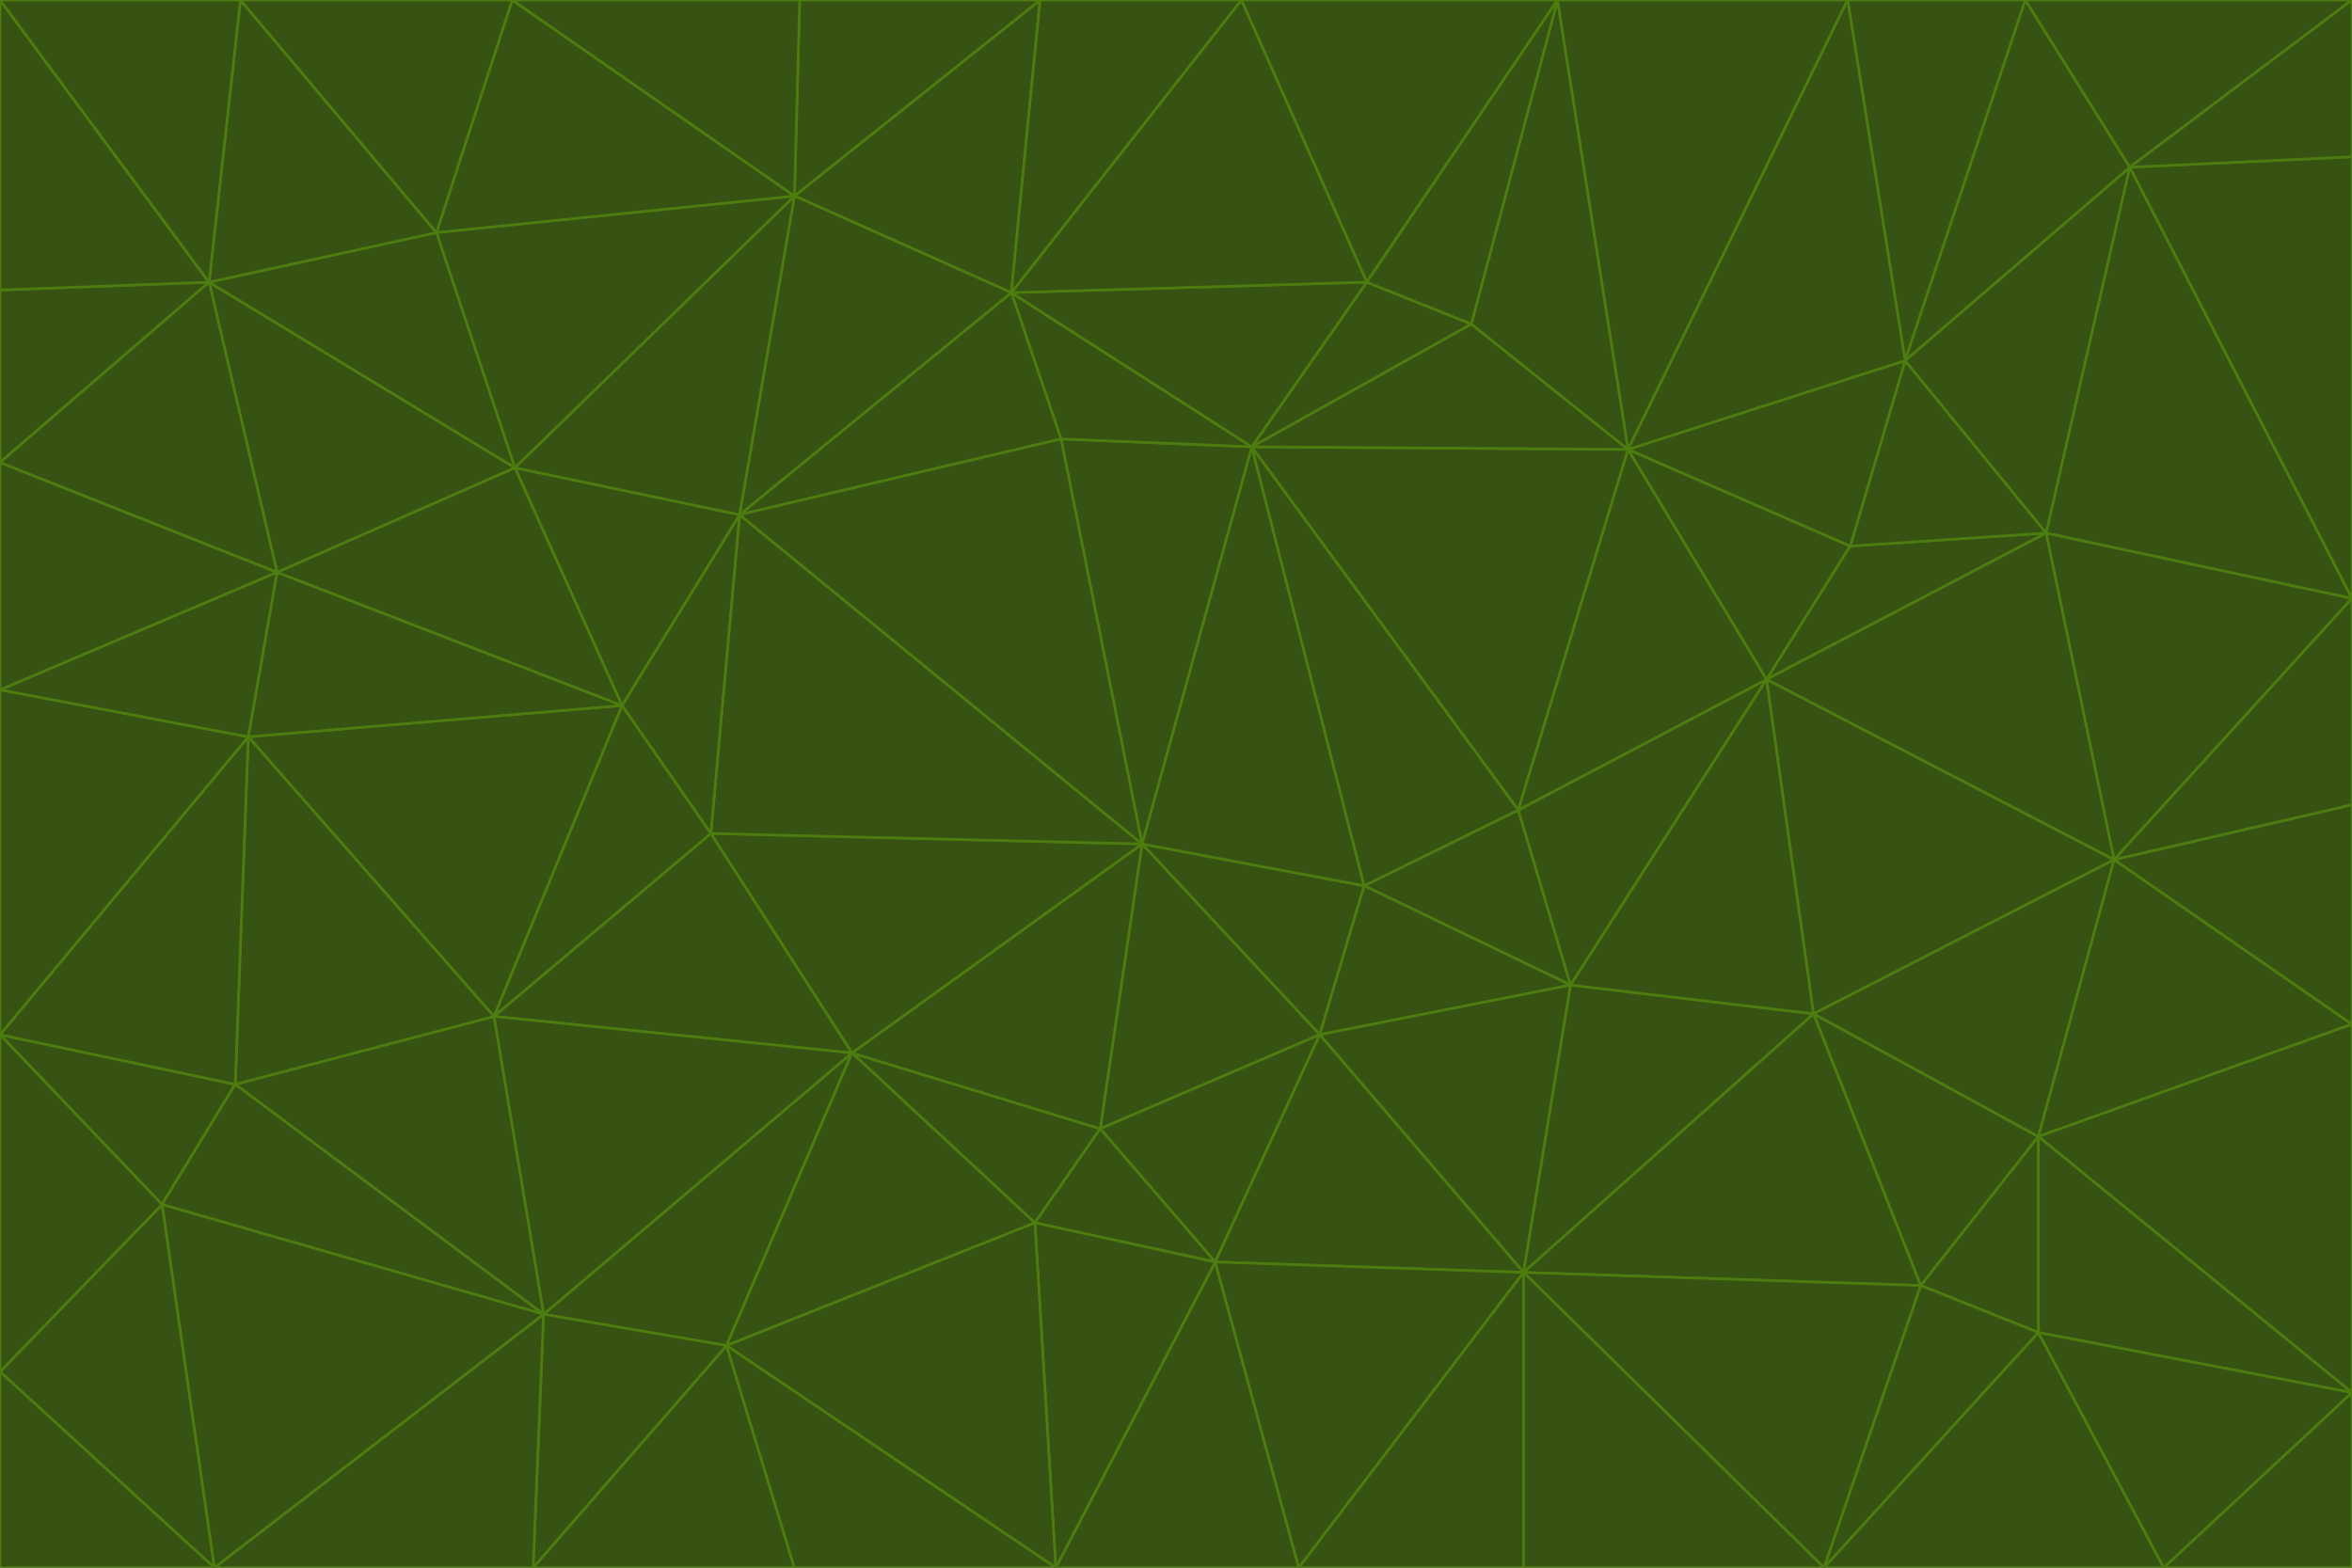 <svg id="visual" viewBox="0 0 900 600" width="900" height="600" xmlns="http://www.w3.org/2000/svg" xmlns:xlink="http://www.w3.org/1999/xlink" version="1.1"><g stroke-width="1" stroke-linejoin="bevel"><path d="M437 323L505 396L522 339Z" fill="#365314" stroke="#4d7c0f"></path><path d="M437 323L421 432L505 396Z" fill="#365314" stroke="#4d7c0f"></path><path d="M601 377L581 310L522 339Z" fill="#365314" stroke="#4d7c0f"></path><path d="M522 339L479 171L437 323Z" fill="#365314" stroke="#4d7c0f"></path><path d="M421 432L465 483L505 396Z" fill="#365314" stroke="#4d7c0f"></path><path d="M505 396L601 377L522 339Z" fill="#365314" stroke="#4d7c0f"></path><path d="M583 487L601 377L505 396Z" fill="#365314" stroke="#4d7c0f"></path><path d="M326 403L396 468L421 432Z" fill="#365314" stroke="#4d7c0f"></path><path d="M421 432L396 468L465 483Z" fill="#365314" stroke="#4d7c0f"></path><path d="M437 323L326 403L421 432Z" fill="#365314" stroke="#4d7c0f"></path><path d="M465 483L583 487L505 396Z" fill="#365314" stroke="#4d7c0f"></path><path d="M581 310L479 171L522 339Z" fill="#365314" stroke="#4d7c0f"></path><path d="M437 323L272 319L326 403Z" fill="#365314" stroke="#4d7c0f"></path><path d="M479 171L406 168L437 323Z" fill="#365314" stroke="#4d7c0f"></path><path d="M283 197L272 319L437 323Z" fill="#365314" stroke="#4d7c0f"></path><path d="M583 487L694 388L601 377Z" fill="#365314" stroke="#4d7c0f"></path><path d="M601 377L676 260L581 310Z" fill="#365314" stroke="#4d7c0f"></path><path d="M581 310L623 172L479 171Z" fill="#365314" stroke="#4d7c0f"></path><path d="M694 388L676 260L601 377Z" fill="#365314" stroke="#4d7c0f"></path><path d="M676 260L623 172L581 310Z" fill="#365314" stroke="#4d7c0f"></path><path d="M479 171L387 112L406 168Z" fill="#365314" stroke="#4d7c0f"></path><path d="M404 600L497 600L465 483Z" fill="#365314" stroke="#4d7c0f"></path><path d="M465 483L497 600L583 487Z" fill="#365314" stroke="#4d7c0f"></path><path d="M583 487L735 492L694 388Z" fill="#365314" stroke="#4d7c0f"></path><path d="M404 600L465 483L396 468Z" fill="#365314" stroke="#4d7c0f"></path><path d="M623 172L563 124L479 171Z" fill="#365314" stroke="#4d7c0f"></path><path d="M387 112L283 197L406 168Z" fill="#365314" stroke="#4d7c0f"></path><path d="M406 168L283 197L437 323Z" fill="#365314" stroke="#4d7c0f"></path><path d="M283 197L238 270L272 319Z" fill="#365314" stroke="#4d7c0f"></path><path d="M208 503L278 515L326 403Z" fill="#365314" stroke="#4d7c0f"></path><path d="M563 124L523 108L479 171Z" fill="#365314" stroke="#4d7c0f"></path><path d="M189 389L326 403L272 319Z" fill="#365314" stroke="#4d7c0f"></path><path d="M326 403L278 515L396 468Z" fill="#365314" stroke="#4d7c0f"></path><path d="M278 515L404 600L396 468Z" fill="#365314" stroke="#4d7c0f"></path><path d="M523 108L387 112L479 171Z" fill="#365314" stroke="#4d7c0f"></path><path d="M497 600L583 600L583 487Z" fill="#365314" stroke="#4d7c0f"></path><path d="M676 260L708 209L623 172Z" fill="#365314" stroke="#4d7c0f"></path><path d="M623 172L596 0L563 124Z" fill="#365314" stroke="#4d7c0f"></path><path d="M783 204L708 209L676 260Z" fill="#365314" stroke="#4d7c0f"></path><path d="M238 270L189 389L272 319Z" fill="#365314" stroke="#4d7c0f"></path><path d="M698 600L735 492L583 487Z" fill="#365314" stroke="#4d7c0f"></path><path d="M694 388L809 329L676 260Z" fill="#365314" stroke="#4d7c0f"></path><path d="M204 600L304 600L278 515Z" fill="#365314" stroke="#4d7c0f"></path><path d="M278 515L304 600L404 600Z" fill="#365314" stroke="#4d7c0f"></path><path d="M189 389L208 503L326 403Z" fill="#365314" stroke="#4d7c0f"></path><path d="M735 492L780 435L694 388Z" fill="#365314" stroke="#4d7c0f"></path><path d="M398 0L304 75L387 112Z" fill="#365314" stroke="#4d7c0f"></path><path d="M387 112L304 75L283 197Z" fill="#365314" stroke="#4d7c0f"></path><path d="M283 197L197 179L238 270Z" fill="#365314" stroke="#4d7c0f"></path><path d="M238 270L95 282L189 389Z" fill="#365314" stroke="#4d7c0f"></path><path d="M304 75L197 179L283 197Z" fill="#365314" stroke="#4d7c0f"></path><path d="M583 600L698 600L583 487Z" fill="#365314" stroke="#4d7c0f"></path><path d="M735 492L780 510L780 435Z" fill="#365314" stroke="#4d7c0f"></path><path d="M783 204L729 138L708 209Z" fill="#365314" stroke="#4d7c0f"></path><path d="M708 209L729 138L623 172Z" fill="#365314" stroke="#4d7c0f"></path><path d="M596 0L475 0L523 108Z" fill="#365314" stroke="#4d7c0f"></path><path d="M523 108L475 0L387 112Z" fill="#365314" stroke="#4d7c0f"></path><path d="M780 435L809 329L694 388Z" fill="#365314" stroke="#4d7c0f"></path><path d="M698 600L780 510L735 492Z" fill="#365314" stroke="#4d7c0f"></path><path d="M780 435L900 392L809 329Z" fill="#365314" stroke="#4d7c0f"></path><path d="M809 329L783 204L676 260Z" fill="#365314" stroke="#4d7c0f"></path><path d="M596 0L523 108L563 124Z" fill="#365314" stroke="#4d7c0f"></path><path d="M475 0L398 0L387 112Z" fill="#365314" stroke="#4d7c0f"></path><path d="M208 503L204 600L278 515Z" fill="#365314" stroke="#4d7c0f"></path><path d="M82 600L204 600L208 503Z" fill="#365314" stroke="#4d7c0f"></path><path d="M707 0L596 0L623 172Z" fill="#365314" stroke="#4d7c0f"></path><path d="M106 219L95 282L238 270Z" fill="#365314" stroke="#4d7c0f"></path><path d="M189 389L90 415L208 503Z" fill="#365314" stroke="#4d7c0f"></path><path d="M95 282L90 415L189 389Z" fill="#365314" stroke="#4d7c0f"></path><path d="M197 179L106 219L238 270Z" fill="#365314" stroke="#4d7c0f"></path><path d="M80 108L106 219L197 179Z" fill="#365314" stroke="#4d7c0f"></path><path d="M167 89L197 179L304 75Z" fill="#365314" stroke="#4d7c0f"></path><path d="M398 0L306 0L304 75Z" fill="#365314" stroke="#4d7c0f"></path><path d="M196 0L167 89L304 75Z" fill="#365314" stroke="#4d7c0f"></path><path d="M775 0L707 0L729 138Z" fill="#365314" stroke="#4d7c0f"></path><path d="M729 138L707 0L623 172Z" fill="#365314" stroke="#4d7c0f"></path><path d="M0 396L62 461L90 415Z" fill="#365314" stroke="#4d7c0f"></path><path d="M90 415L62 461L208 503Z" fill="#365314" stroke="#4d7c0f"></path><path d="M0 396L90 415L95 282Z" fill="#365314" stroke="#4d7c0f"></path><path d="M900 533L900 392L780 435Z" fill="#365314" stroke="#4d7c0f"></path><path d="M809 329L900 229L783 204Z" fill="#365314" stroke="#4d7c0f"></path><path d="M783 204L815 64L729 138Z" fill="#365314" stroke="#4d7c0f"></path><path d="M900 533L780 435L780 510Z" fill="#365314" stroke="#4d7c0f"></path><path d="M900 392L900 308L809 329Z" fill="#365314" stroke="#4d7c0f"></path><path d="M698 600L828 600L780 510Z" fill="#365314" stroke="#4d7c0f"></path><path d="M900 308L900 229L809 329Z" fill="#365314" stroke="#4d7c0f"></path><path d="M900 229L815 64L783 204Z" fill="#365314" stroke="#4d7c0f"></path><path d="M306 0L196 0L304 75Z" fill="#365314" stroke="#4d7c0f"></path><path d="M167 89L80 108L197 179Z" fill="#365314" stroke="#4d7c0f"></path><path d="M828 600L900 533L780 510Z" fill="#365314" stroke="#4d7c0f"></path><path d="M62 461L82 600L208 503Z" fill="#365314" stroke="#4d7c0f"></path><path d="M815 64L775 0L729 138Z" fill="#365314" stroke="#4d7c0f"></path><path d="M92 0L80 108L167 89Z" fill="#365314" stroke="#4d7c0f"></path><path d="M0 264L0 396L95 282Z" fill="#365314" stroke="#4d7c0f"></path><path d="M0 264L95 282L106 219Z" fill="#365314" stroke="#4d7c0f"></path><path d="M62 461L0 525L82 600Z" fill="#365314" stroke="#4d7c0f"></path><path d="M0 177L0 264L106 219Z" fill="#365314" stroke="#4d7c0f"></path><path d="M828 600L900 600L900 533Z" fill="#365314" stroke="#4d7c0f"></path><path d="M0 396L0 525L62 461Z" fill="#365314" stroke="#4d7c0f"></path><path d="M0 111L0 177L80 108Z" fill="#365314" stroke="#4d7c0f"></path><path d="M80 108L0 177L106 219Z" fill="#365314" stroke="#4d7c0f"></path><path d="M900 229L900 60L815 64Z" fill="#365314" stroke="#4d7c0f"></path><path d="M815 64L900 0L775 0Z" fill="#365314" stroke="#4d7c0f"></path><path d="M196 0L92 0L167 89Z" fill="#365314" stroke="#4d7c0f"></path><path d="M0 525L0 600L82 600Z" fill="#365314" stroke="#4d7c0f"></path><path d="M0 0L0 111L80 108Z" fill="#365314" stroke="#4d7c0f"></path><path d="M900 60L900 0L815 64Z" fill="#365314" stroke="#4d7c0f"></path><path d="M92 0L0 0L80 108Z" fill="#365314" stroke="#4d7c0f"></path></g></svg>